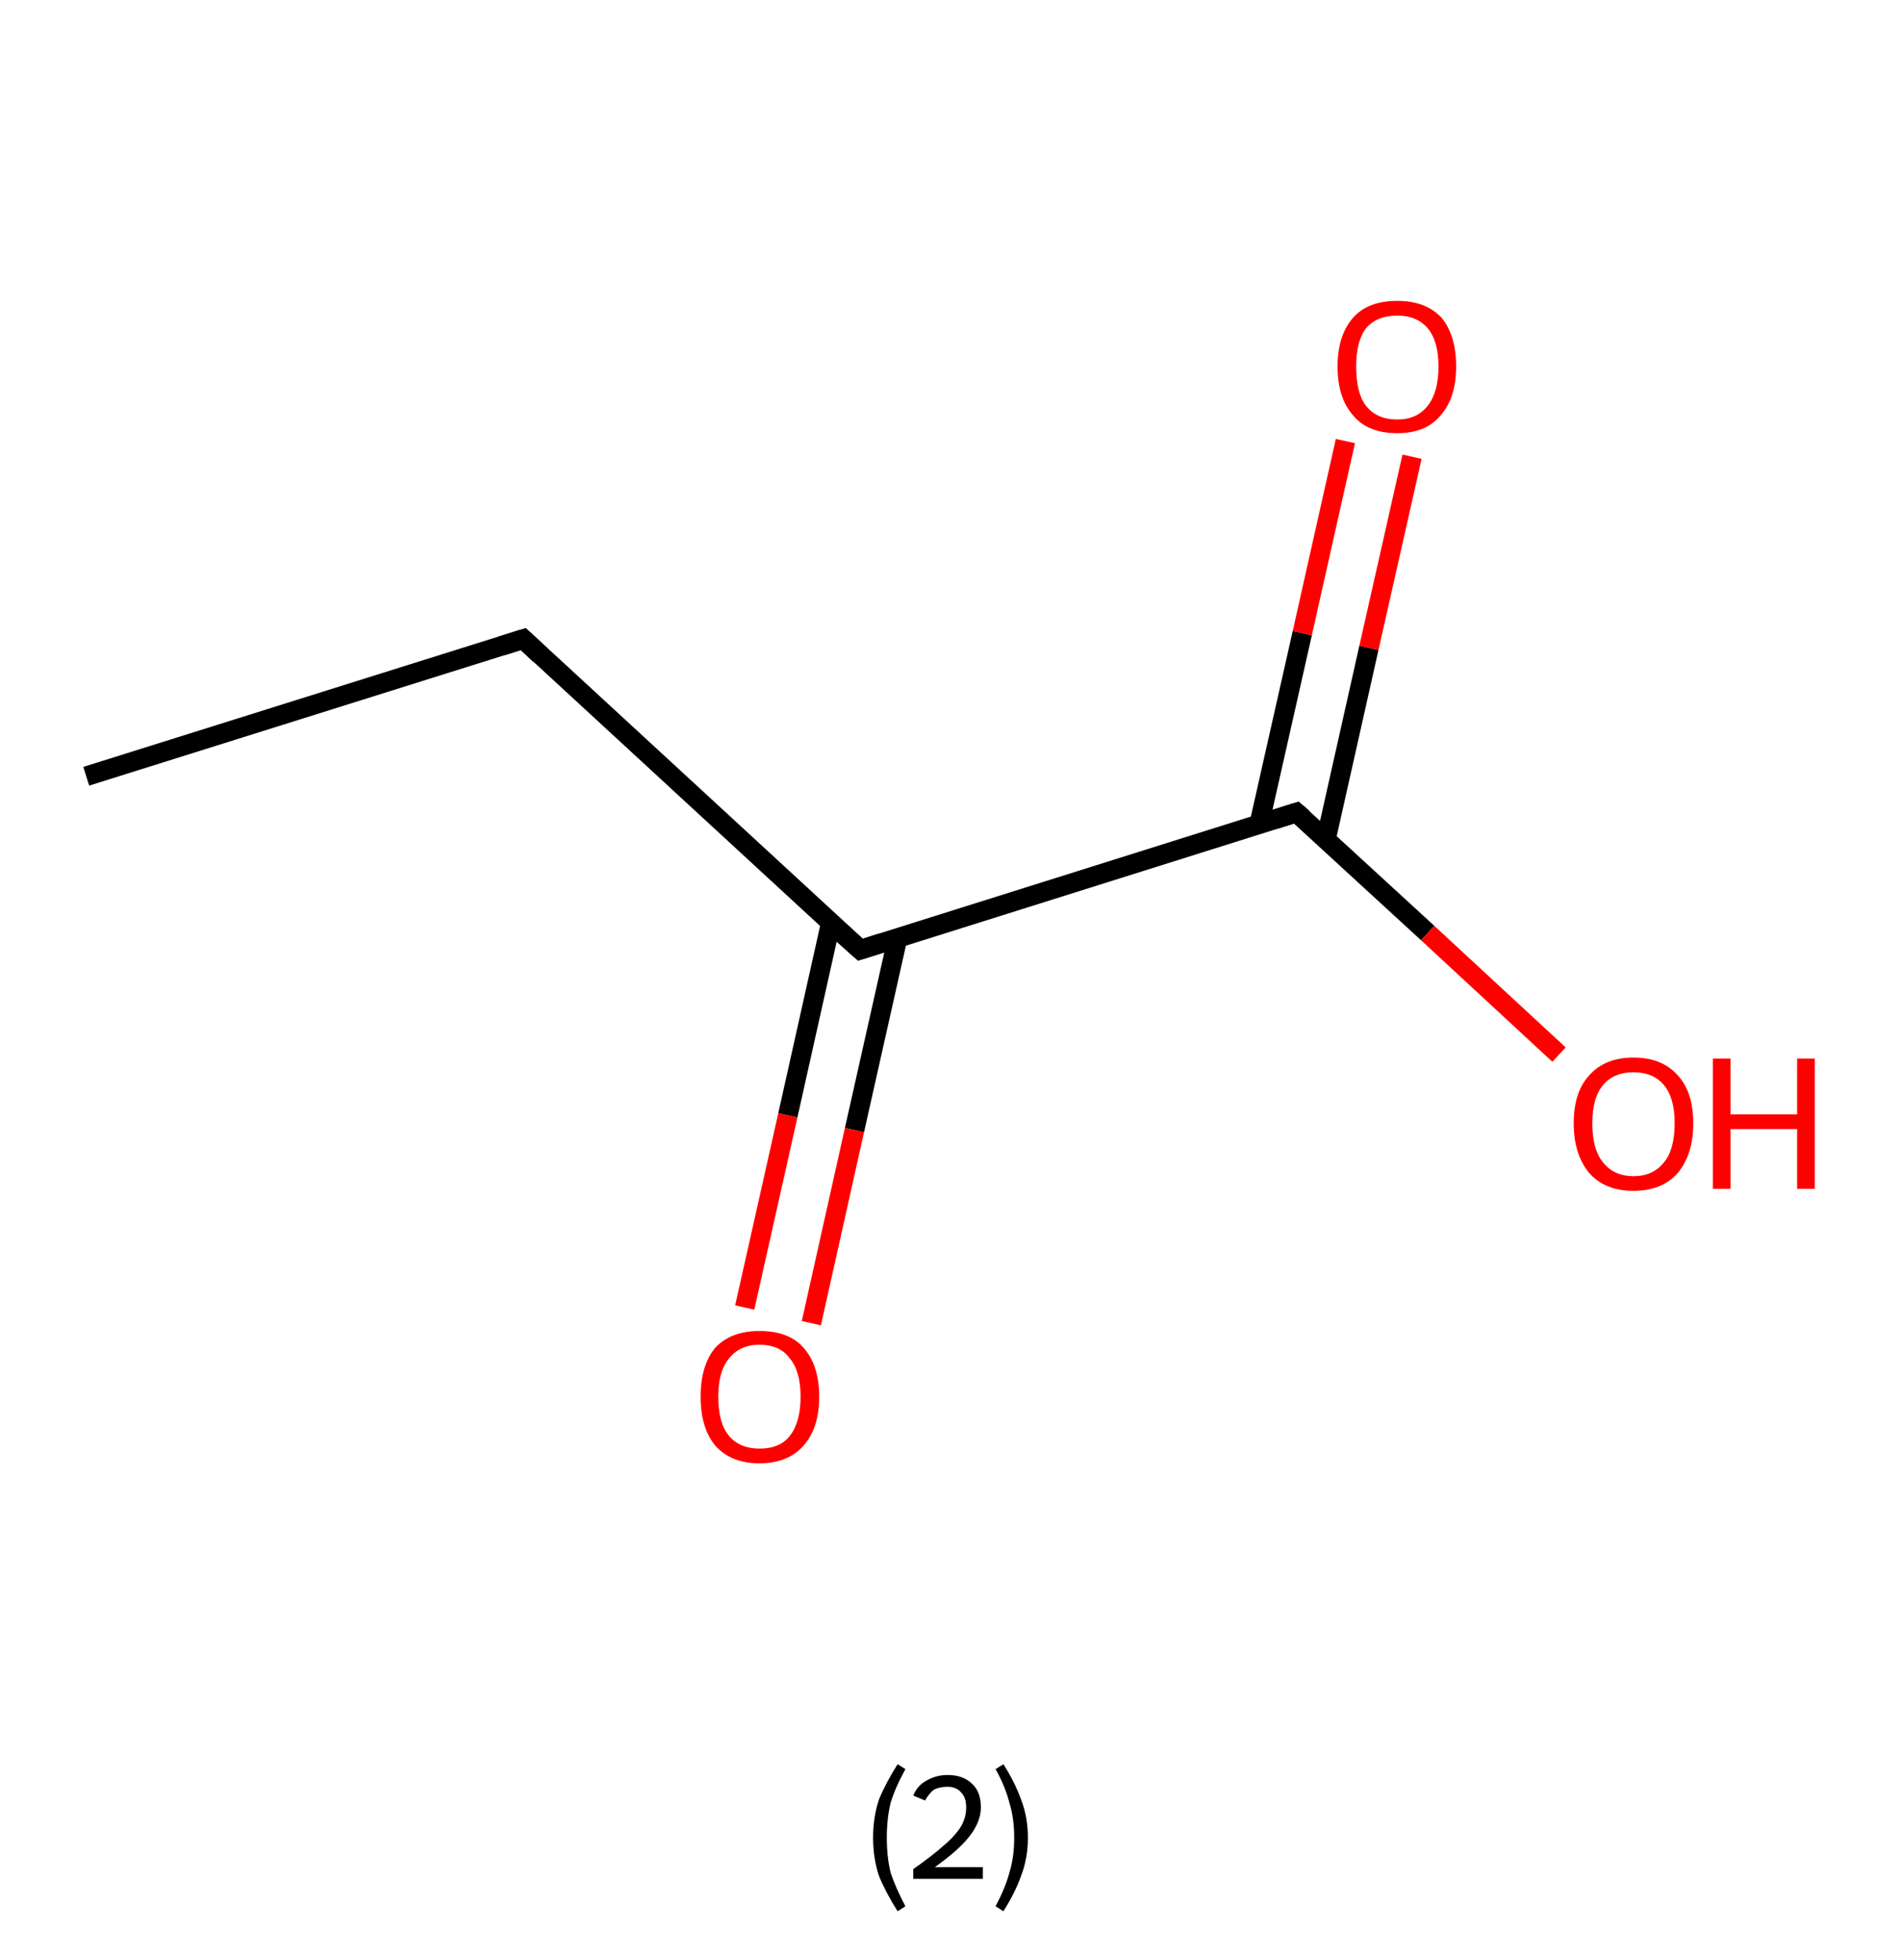 <?xml version='1.0' encoding='ASCII' standalone='yes'?>
<svg xmlns="http://www.w3.org/2000/svg" xmlns:rdkit="http://www.rdkit.org/xml" xmlns:xlink="http://www.w3.org/1999/xlink" version="1.1" baseProfile="full" xml:space="preserve" width="194px" height="200px" viewBox="0 0 194 200">
<!-- END OF HEADER -->
<rect style="opacity:1.0;fill:#FFFFFF;stroke:none" width="194.0" height="200.0" x="0.0" y="0.0"> </rect>
<path class="bond-0 atom-0 atom-1" d="M 8.8,79.2 L 53.4,65.2" style="fill:none;fill-rule:evenodd;stroke:#000000;stroke-width:2.0px;stroke-linecap:butt;stroke-linejoin:miter;stroke-opacity:1"/>
<path class="bond-1 atom-1 atom-2" d="M 53.4,65.2 L 87.8,96.9" style="fill:none;fill-rule:evenodd;stroke:#000000;stroke-width:2.0px;stroke-linecap:butt;stroke-linejoin:miter;stroke-opacity:1"/>
<path class="bond-2 atom-2 atom-3" d="M 84.8,94.1 L 80.4,113.8" style="fill:none;fill-rule:evenodd;stroke:#000000;stroke-width:2.0px;stroke-linecap:butt;stroke-linejoin:miter;stroke-opacity:1"/>
<path class="bond-2 atom-2 atom-3" d="M 80.4,113.8 L 76.0,133.4" style="fill:none;fill-rule:evenodd;stroke:#FF0000;stroke-width:2.0px;stroke-linecap:butt;stroke-linejoin:miter;stroke-opacity:1"/>
<path class="bond-2 atom-2 atom-3" d="M 91.6,95.7 L 87.2,115.3" style="fill:none;fill-rule:evenodd;stroke:#000000;stroke-width:2.0px;stroke-linecap:butt;stroke-linejoin:miter;stroke-opacity:1"/>
<path class="bond-2 atom-2 atom-3" d="M 87.2,115.3 L 82.8,135.0" style="fill:none;fill-rule:evenodd;stroke:#FF0000;stroke-width:2.0px;stroke-linecap:butt;stroke-linejoin:miter;stroke-opacity:1"/>
<path class="bond-3 atom-2 atom-4" d="M 87.8,96.9 L 132.3,82.9" style="fill:none;fill-rule:evenodd;stroke:#000000;stroke-width:2.0px;stroke-linecap:butt;stroke-linejoin:miter;stroke-opacity:1"/>
<path class="bond-4 atom-4 atom-5" d="M 135.3,85.7 L 139.7,66.1" style="fill:none;fill-rule:evenodd;stroke:#000000;stroke-width:2.0px;stroke-linecap:butt;stroke-linejoin:miter;stroke-opacity:1"/>
<path class="bond-4 atom-4 atom-5" d="M 139.7,66.1 L 144.1,46.6" style="fill:none;fill-rule:evenodd;stroke:#FF0000;stroke-width:2.0px;stroke-linecap:butt;stroke-linejoin:miter;stroke-opacity:1"/>
<path class="bond-4 atom-4 atom-5" d="M 128.5,84.1 L 132.9,64.6" style="fill:none;fill-rule:evenodd;stroke:#000000;stroke-width:2.0px;stroke-linecap:butt;stroke-linejoin:miter;stroke-opacity:1"/>
<path class="bond-4 atom-4 atom-5" d="M 132.9,64.6 L 137.3,45.0" style="fill:none;fill-rule:evenodd;stroke:#FF0000;stroke-width:2.0px;stroke-linecap:butt;stroke-linejoin:miter;stroke-opacity:1"/>
<path class="bond-5 atom-4 atom-6" d="M 132.3,82.9 L 145.7,95.2" style="fill:none;fill-rule:evenodd;stroke:#000000;stroke-width:2.0px;stroke-linecap:butt;stroke-linejoin:miter;stroke-opacity:1"/>
<path class="bond-5 atom-4 atom-6" d="M 145.7,95.2 L 159.1,107.6" style="fill:none;fill-rule:evenodd;stroke:#FF0000;stroke-width:2.0px;stroke-linecap:butt;stroke-linejoin:miter;stroke-opacity:1"/>
<path d="M 51.2,65.9 L 53.4,65.2 L 55.1,66.8" style="fill:none;stroke:#000000;stroke-width:2.0px;stroke-linecap:butt;stroke-linejoin:miter;stroke-opacity:1;"/>
<path d="M 86.0,95.3 L 87.8,96.9 L 90.0,96.2" style="fill:none;stroke:#000000;stroke-width:2.0px;stroke-linecap:butt;stroke-linejoin:miter;stroke-opacity:1;"/>
<path d="M 130.1,83.6 L 132.3,82.9 L 133.0,83.5" style="fill:none;stroke:#000000;stroke-width:2.0px;stroke-linecap:butt;stroke-linejoin:miter;stroke-opacity:1;"/>
<path class="atom-3" d="M 71.5 142.5 Q 71.5 139.3, 73.0 137.5 Q 74.6 135.8, 77.5 135.8 Q 80.5 135.8, 82.0 137.5 Q 83.6 139.3, 83.6 142.5 Q 83.6 145.7, 82.0 147.5 Q 80.4 149.3, 77.5 149.3 Q 74.6 149.3, 73.0 147.5 Q 71.5 145.7, 71.5 142.5 M 77.5 147.8 Q 79.6 147.8, 80.6 146.5 Q 81.7 145.1, 81.7 142.5 Q 81.7 139.9, 80.6 138.6 Q 79.6 137.2, 77.5 137.2 Q 75.5 137.2, 74.4 138.6 Q 73.3 139.9, 73.3 142.5 Q 73.3 145.2, 74.4 146.5 Q 75.5 147.8, 77.5 147.8 " fill="#FF0000"/>
<path class="atom-5" d="M 136.5 37.4 Q 136.5 34.2, 138.1 32.4 Q 139.6 30.7, 142.6 30.7 Q 145.5 30.7, 147.1 32.4 Q 148.6 34.2, 148.6 37.4 Q 148.6 40.6, 147.0 42.4 Q 145.5 44.2, 142.6 44.2 Q 139.6 44.2, 138.1 42.4 Q 136.5 40.6, 136.5 37.4 M 142.6 42.8 Q 144.6 42.8, 145.7 41.4 Q 146.8 40.0, 146.8 37.4 Q 146.8 34.8, 145.7 33.5 Q 144.6 32.2, 142.6 32.2 Q 140.5 32.2, 139.4 33.5 Q 138.4 34.8, 138.4 37.4 Q 138.4 40.1, 139.4 41.4 Q 140.5 42.8, 142.6 42.8 " fill="#FF0000"/>
<path class="atom-6" d="M 160.6 114.6 Q 160.6 111.4, 162.2 109.7 Q 163.8 107.9, 166.7 107.9 Q 169.6 107.9, 171.2 109.7 Q 172.8 111.4, 172.8 114.6 Q 172.8 117.8, 171.2 119.7 Q 169.6 121.5, 166.7 121.5 Q 163.8 121.5, 162.2 119.7 Q 160.6 117.8, 160.6 114.6 M 166.7 120.0 Q 168.7 120.0, 169.8 118.6 Q 170.9 117.3, 170.9 114.6 Q 170.9 112.0, 169.8 110.7 Q 168.7 109.4, 166.7 109.4 Q 164.7 109.4, 163.6 110.7 Q 162.5 112.0, 162.5 114.6 Q 162.5 117.3, 163.6 118.6 Q 164.7 120.0, 166.7 120.0 " fill="#FF0000"/>
<path class="atom-6" d="M 174.8 108.0 L 176.6 108.0 L 176.6 113.7 L 183.4 113.7 L 183.4 108.0 L 185.2 108.0 L 185.2 121.3 L 183.4 121.3 L 183.4 115.2 L 176.6 115.2 L 176.6 121.3 L 174.8 121.3 L 174.8 108.0 " fill="#FF0000"/>
<path class="legend" d="M 89.1 187.5 Q 89.1 185.4, 89.7 183.6 Q 90.4 181.9, 91.6 180.0 L 92.4 180.5 Q 91.4 182.3, 90.9 183.9 Q 90.5 185.5, 90.5 187.5 Q 90.5 189.5, 90.9 191.1 Q 91.4 192.6, 92.4 194.5 L 91.6 195.0 Q 90.4 193.1, 89.7 191.4 Q 89.1 189.6, 89.1 187.5 " fill="#000000"/>
<path class="legend" d="M 93.2 183.2 Q 93.6 182.2, 94.5 181.7 Q 95.5 181.1, 96.7 181.1 Q 98.3 181.1, 99.2 182.0 Q 100.1 182.8, 100.1 184.4 Q 100.1 185.9, 98.9 187.4 Q 97.8 188.8, 95.4 190.5 L 100.3 190.5 L 100.3 191.7 L 93.2 191.7 L 93.2 190.7 Q 95.2 189.3, 96.3 188.3 Q 97.5 187.3, 98.1 186.3 Q 98.6 185.4, 98.6 184.4 Q 98.6 183.4, 98.1 182.9 Q 97.6 182.3, 96.7 182.3 Q 95.9 182.3, 95.3 182.6 Q 94.8 183.0, 94.4 183.7 L 93.2 183.2 " fill="#000000"/>
<path class="legend" d="M 104.9 187.5 Q 104.9 189.6, 104.2 191.4 Q 103.6 193.1, 102.4 195.0 L 101.6 194.5 Q 102.6 192.6, 103.0 191.1 Q 103.5 189.5, 103.5 187.5 Q 103.5 185.5, 103.0 183.9 Q 102.6 182.3, 101.6 180.5 L 102.4 180.0 Q 103.6 181.9, 104.2 183.6 Q 104.9 185.4, 104.9 187.5 " fill="#000000"/>
</svg>
